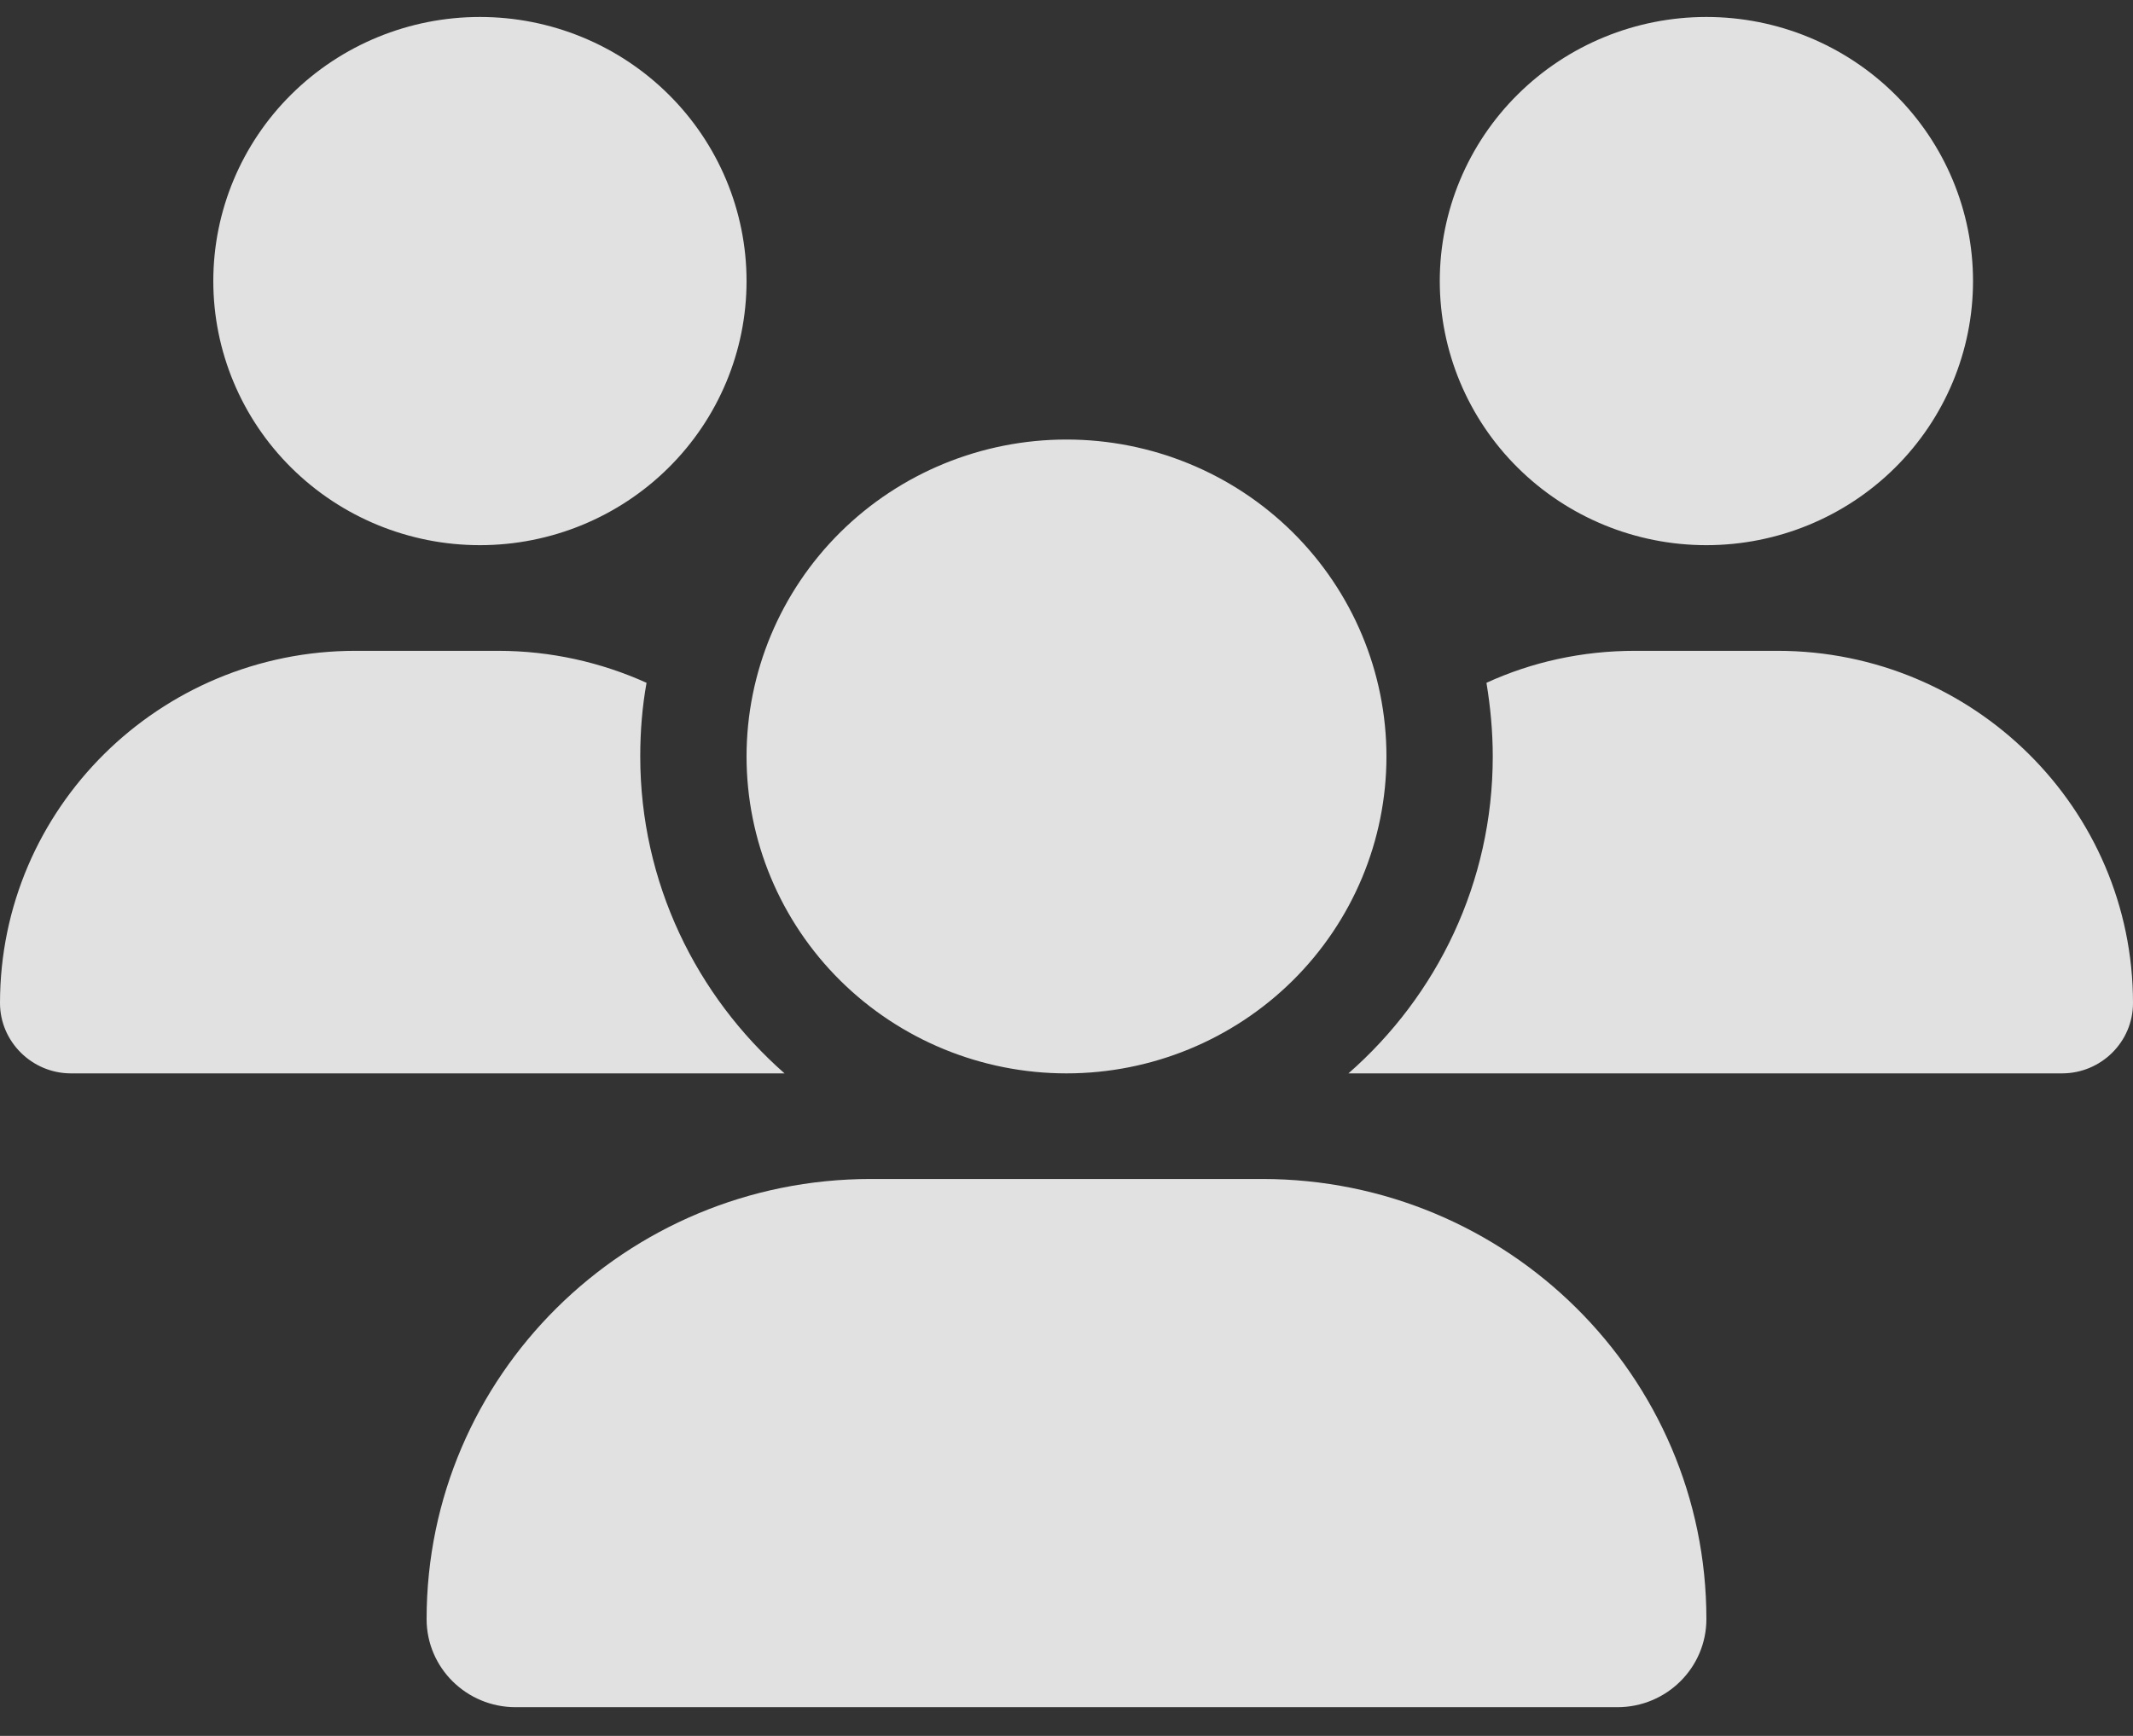 <svg width="43" height="35" viewBox="0 0 43 35" fill="none" xmlns="http://www.w3.org/2000/svg">
<rect x="0" y="0" width="43" height="35" fill="#333333" stroke="none"/>
<path d="M9.675 0.342C11.101 0.342 12.468 0.903 13.476 1.902C14.484 2.9 15.05 4.255 15.05 5.667C15.05 7.079 14.484 8.434 13.476 9.432C12.468 10.431 11.101 10.992 9.675 10.992C8.249 10.992 6.882 10.431 5.874 9.432C4.866 8.434 4.3 7.079 4.3 5.667C4.3 4.255 4.866 2.9 5.874 1.902C6.882 0.903 8.249 0.342 9.675 0.342ZM34.4 0.342C35.825 0.342 37.193 0.903 38.201 1.902C39.209 2.9 39.775 4.255 39.775 5.667C39.775 7.079 39.209 8.434 38.201 9.432C37.193 10.431 35.825 10.992 34.4 10.992C32.974 10.992 31.607 10.431 30.599 9.432C29.591 8.434 29.025 7.079 29.025 5.667C29.025 4.255 29.591 2.9 30.599 1.902C31.607 0.903 32.974 0.342 34.4 0.342ZM0 20.224C0 16.303 3.212 13.122 7.169 13.122H10.038C11.106 13.122 12.121 13.355 13.034 13.767C12.947 14.247 12.907 14.746 12.907 15.252C12.907 17.794 14.036 20.077 15.816 21.642C15.803 21.642 15.789 21.642 15.769 21.642H1.431C0.645 21.642 0 21.003 0 20.224ZM27.231 21.642C27.218 21.642 27.204 21.642 27.184 21.642C28.971 20.077 30.093 17.794 30.093 15.252C30.093 14.746 30.046 14.253 29.966 13.767C30.879 13.348 31.894 13.122 32.962 13.122H35.831C39.788 13.122 43 16.303 43 20.224C43 21.009 42.355 21.642 41.569 21.642H27.231ZM15.05 15.252C15.05 13.557 15.73 11.932 16.939 10.733C18.149 9.535 19.789 8.862 21.5 8.862C23.211 8.862 24.851 9.535 26.061 10.733C27.27 11.932 27.95 13.557 27.95 15.252C27.95 16.946 27.27 18.572 26.061 19.77C24.851 20.968 23.211 21.642 21.5 21.642C19.789 21.642 18.149 20.968 16.939 19.77C15.73 18.572 15.05 16.946 15.05 15.252ZM8.6 32.644C8.6 27.745 12.611 23.771 17.556 23.771H25.444C30.389 23.771 34.4 27.745 34.4 32.644C34.4 33.622 33.6 34.421 32.606 34.421H10.394C9.406 34.421 8.6 33.629 8.6 32.644Z" fill="#FFFFFF" fill-opacity="0.85"/>
</svg>
